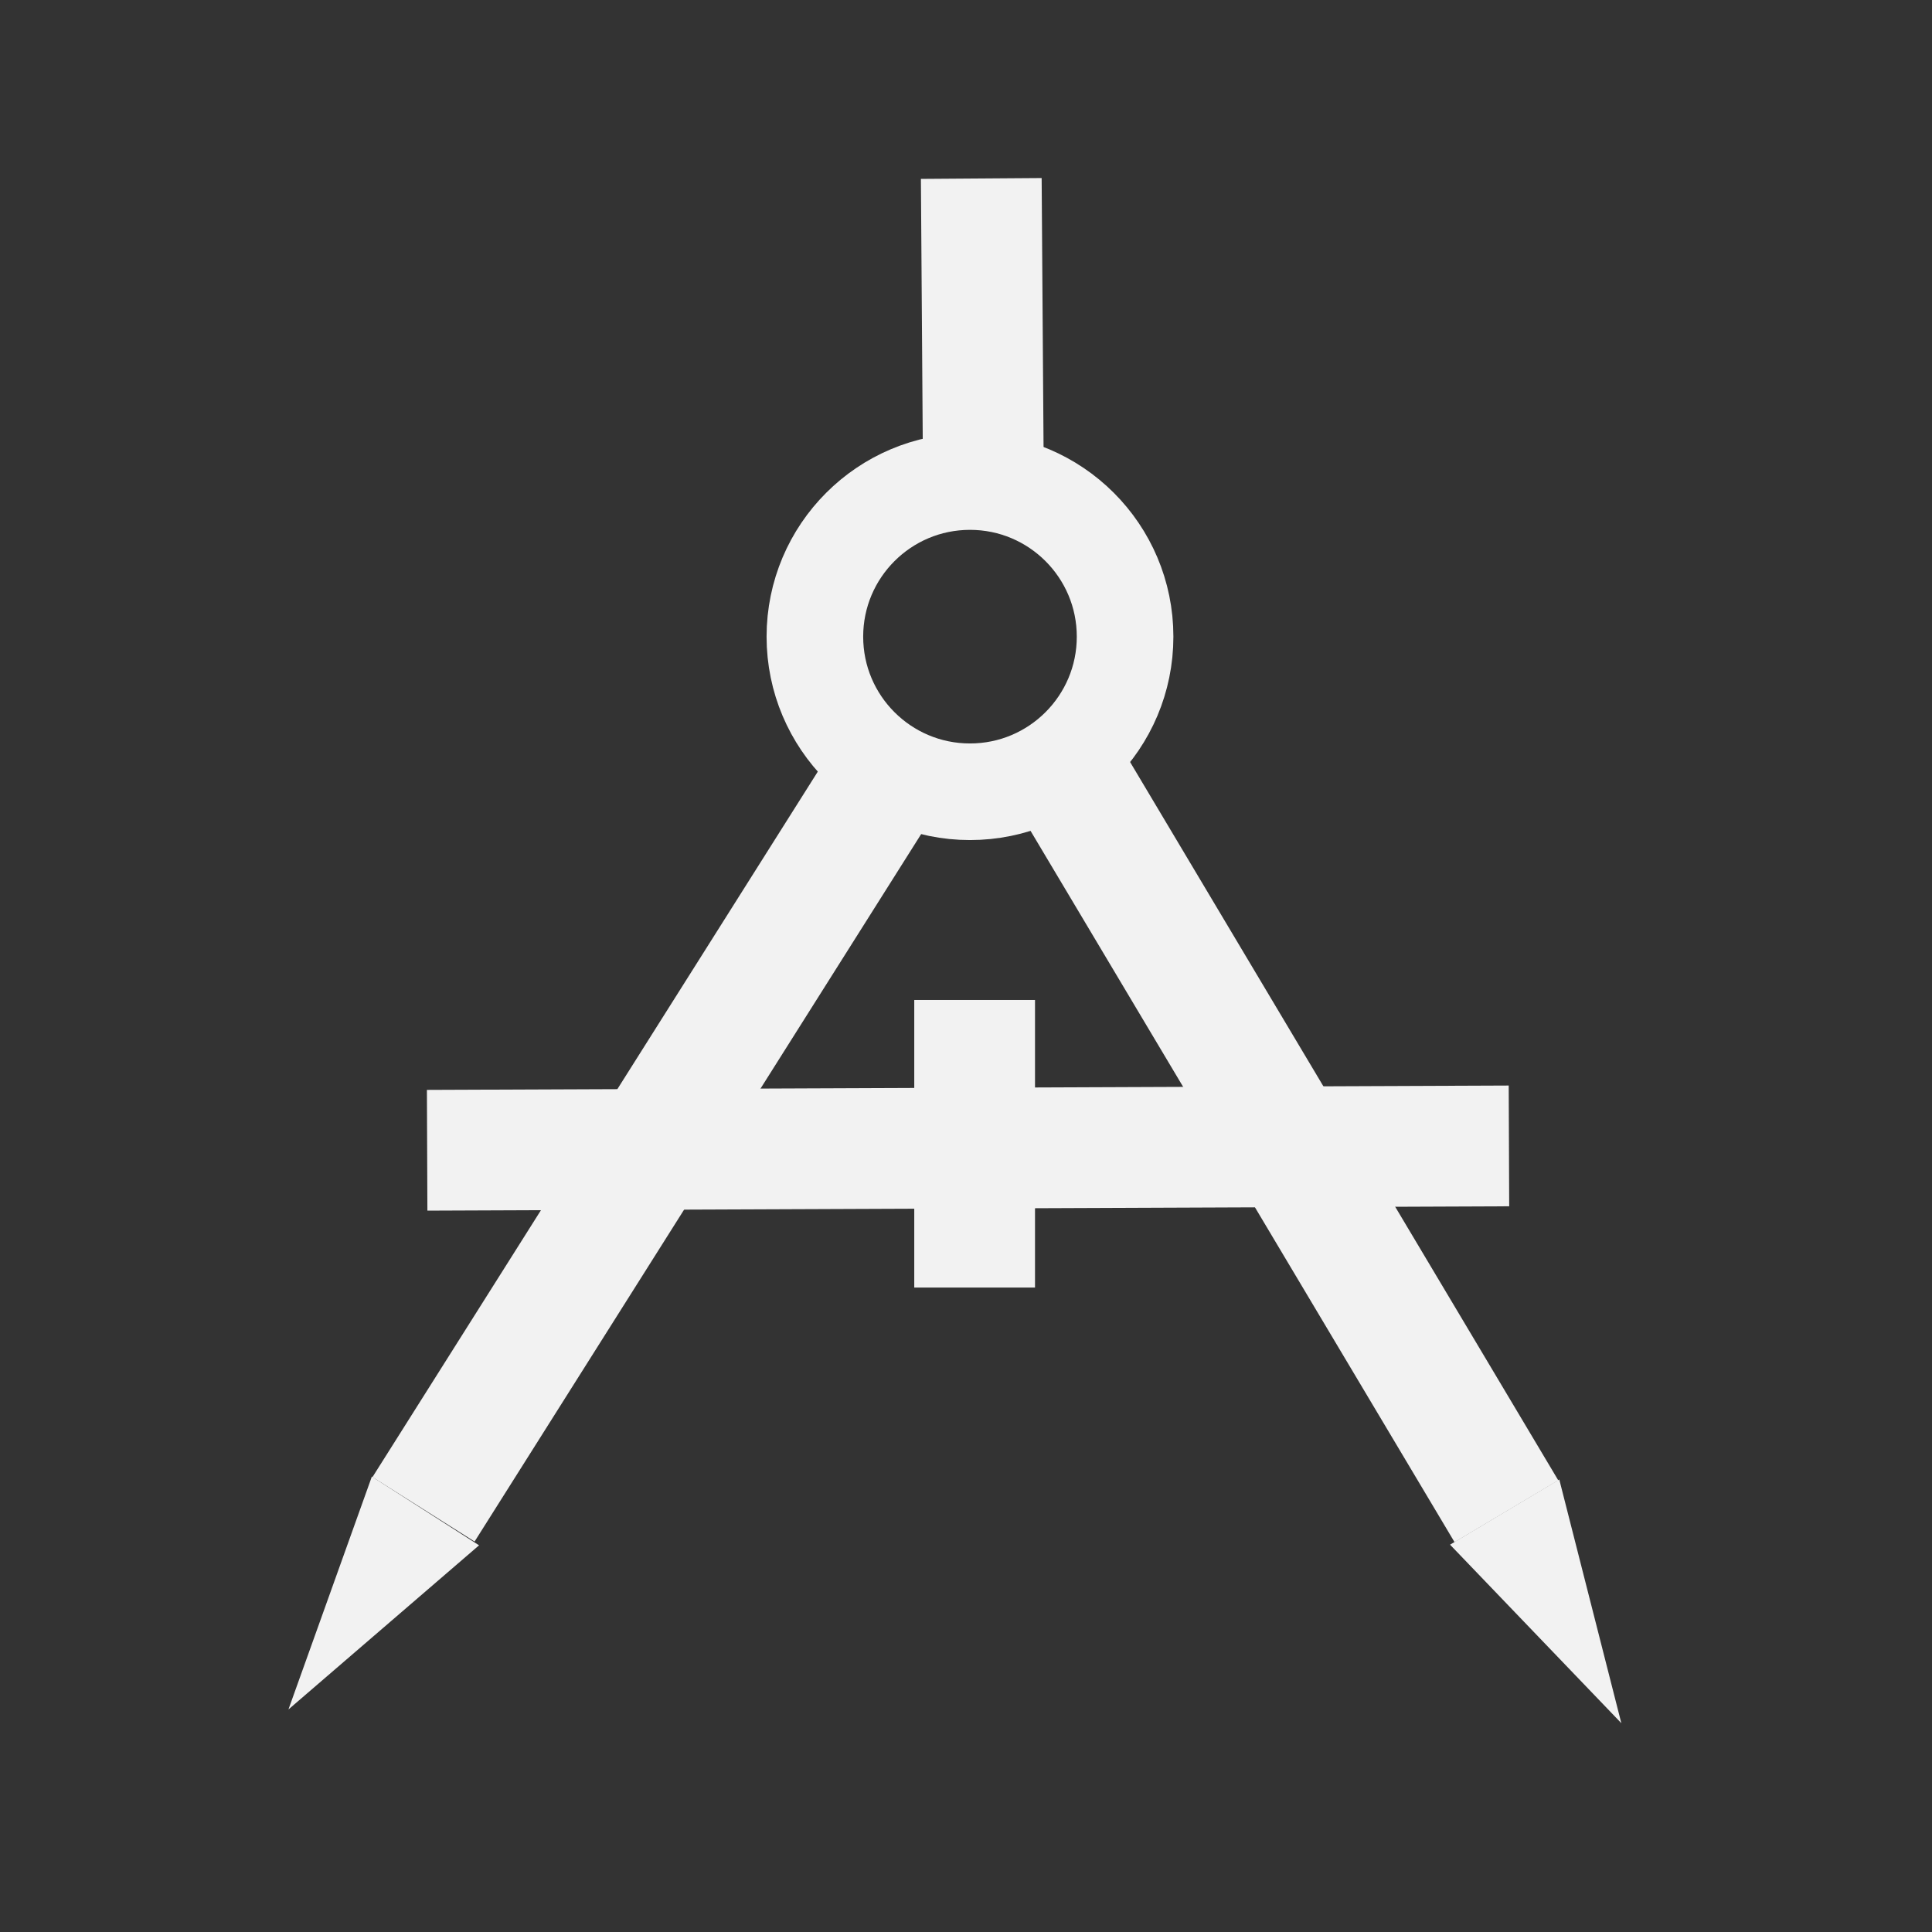 <?xml version="1.0" encoding="UTF-8" standalone="no"?>
<!-- Created with Inkscape (http://www.inkscape.org/) -->

<svg
   width="32.0px"
   height="32.0px"
   viewBox="0 0 32.0 32.0"
   version="1.1"
   id="SVGRoot"
   sodipodi:docname="measure.svg"
   inkscape:version="1.4 (e7c3feb1, 2024-10-09)"
   xmlns:inkscape="http://www.inkscape.org/namespaces/inkscape"
   xmlns:sodipodi="http://sodipodi.sourceforge.net/DTD/sodipodi-0.dtd"
   xmlns="http://www.w3.org/2000/svg"
   xmlns:svg="http://www.w3.org/2000/svg">
  <rect x="0" y="0" width="32.0" height="32.0" fill="#333333" stroke="none"/>
  <sodipodi:namedview
     id="namedview4367"
     pagecolor="#ffffff"
     bordercolor="#666666"
     borderopacity="1.0"
     inkscape:pageshadow="2"
     inkscape:pageopacity="0.0"
     inkscape:pagecheckerboard="0"
     inkscape:document-units="px"
     showgrid="true"
     inkscape:zoom="27.832698"
     inkscape:cx="15.916531"
     inkscape:cy="16.239892"
     inkscape:window-width="1728"
     inkscape:window-height="1051"
     inkscape:window-x="0"
     inkscape:window-y="38"
     inkscape:window-maximized="0"
     inkscape:current-layer="layer1"
     inkscape:showpageshadow="2"
     inkscape:deskcolor="#d1d1d1">
    <inkscape:grid
       type="xygrid"
       id="grid4430"
       originx="0"
       originy="0"
       spacingy="1"
       spacingx="1"
       units="px" />
  </sodipodi:namedview>
  <defs
     id="defs4362" />
  <g
     inkscape:label="Layer 1"
     inkscape:groupmode="layer"
     id="layer1">
    <rect
       style="fill:none;stroke-width:2.126;stroke:none"
       id="rect4649"
       width="32"
       height="32"
       x="0"
       y="0" />
    <path
       style="opacity:1;fill:none;stroke:#f2f2f2;stroke-width:2;stroke-dasharray:none;stroke-opacity:1"
       d="M 7.015,24.999 14.987,12.37"
       id="path2"
       sodipodi:nodetypes="cc" />
    <path
       style="opacity:1;fill:none;stroke:#f2f2f2;stroke-width:2;stroke-dasharray:none;stroke-opacity:1"
       d="M 24.951,25.031 17.449,12.446"
       id="path1"
       sodipodi:nodetypes="cc" />
    <path
       style="opacity:1;fill:none;stroke:#f2f2f2;stroke-width:2;stroke-dasharray:none;stroke-opacity:1"
       d="m 16.253,2.956 0.034,4.81"
       id="path4"
       sodipodi:nodetypes="cc" />
    <path
       style="opacity:1;fill:none;stroke:#f2f2f2;stroke-width:2;stroke-dasharray:none;stroke-opacity:1"
       d="M 24.993,18.98 7.075,19.052"
       id="path5"
       sodipodi:nodetypes="cc" />
    <path
       style="opacity:1;fill:none;stroke:#f2f2f2;stroke-width:2;stroke-dasharray:none;stroke-opacity:1"
       d="m 16.143,16.563 v 4.763"
       id="path6"
       sodipodi:nodetypes="cc" />
    <circle
       style="opacity:1;fill:none;stroke:#f2f2f2;stroke-width:1.6;stroke-dasharray:none;stroke-opacity:1"
       id="path10"
       cx="16.066"
       cy="10.545"
       r="2.569" />
    <path
       sodipodi:type="star"
       style="fill:#f2f2f2;fill-opacity:1;stroke:#f2f2f2;stroke-width:0.1;stroke-dasharray:none"
       id="path3"
       inkscape:flatsided="true"
       sodipodi:sides="3"
       sodipodi:cx="5.7486343"
       sodipodi:cy="9.0540991"
       sodipodi:r1="2.5288477"
       sodipodi:r2="2.0458808"
       sodipodi:arg1="0.39369822"
       sodipodi:arg2="1.4408958"
       inkscape:rounded="0"
       inkscape:randomized="0"
       d="M 8.084,10.024 3.741,10.592 5.421,6.547 Z"
       inkscape:transform-center-x="0.23798052"
       inkscape:transform-center-y="0.11631919"
       transform="matrix(-0.382,0.866,-0.581,0.089,13.747,20.338)" />
    <path
       sodipodi:type="star"
       style="fill:#f2f2f2;fill-opacity:1;stroke:#f2f2f2;stroke-width:0.1;stroke-dasharray:none"
       id="path7"
       inkscape:flatsided="true"
       sodipodi:sides="3"
       sodipodi:cx="5.7486343"
       sodipodi:cy="9.0540991"
       sodipodi:r1="2.5288477"
       sodipodi:r2="2.0458808"
       sodipodi:arg1="0.39369822"
       sodipodi:arg2="1.4408958"
       inkscape:rounded="0"
       inkscape:randomized="0"
       d="M 8.084,10.024 3.741,10.592 5.421,6.547 Z"
       inkscape:transform-center-x="0.38210905"
       inkscape:transform-center-y="0.50916649"
       transform="matrix(0.605,0.728,-0.179,0.559,23.709,16.964)" />
  </g>
</svg>

